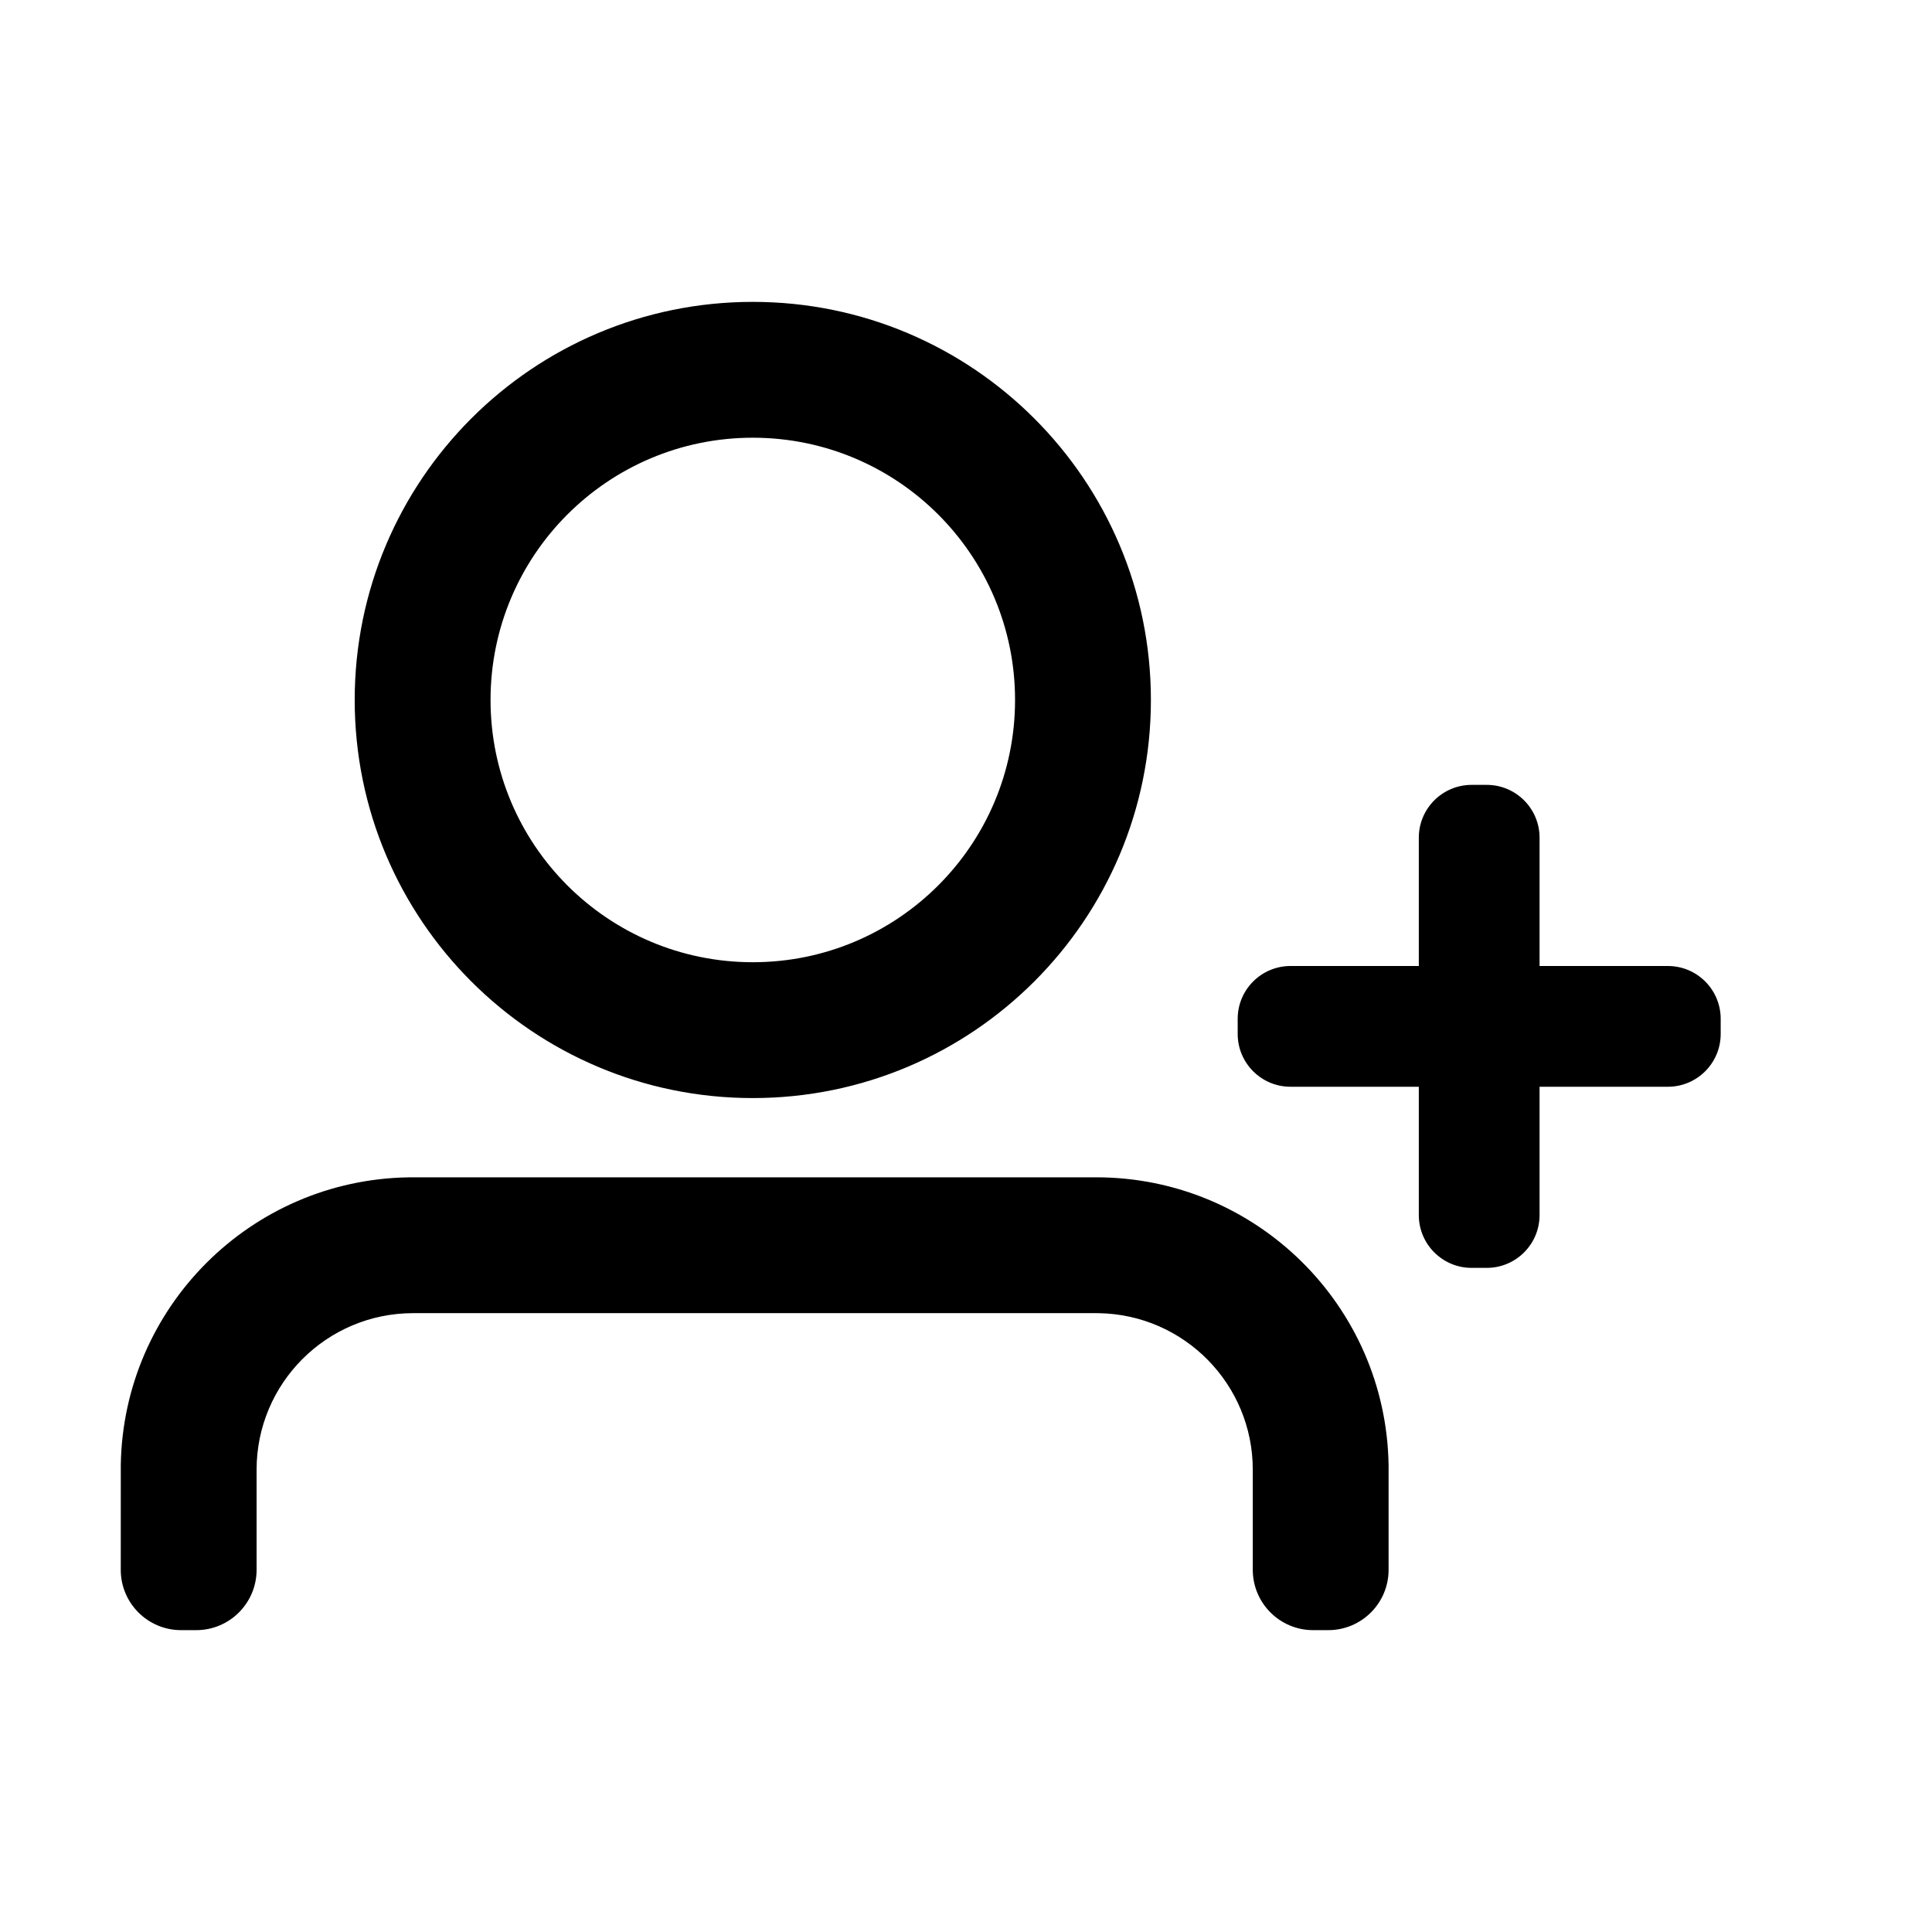<?xml version="1.0" standalone="no"?><!DOCTYPE svg PUBLIC "-//W3C//DTD SVG 1.1//EN" "http://www.w3.org/Graphics/SVG/1.1/DTD/svg11.dtd"><svg class="icon" width="200px" height="200.00px" viewBox="0 0 1024 1024" version="1.1" xmlns="http://www.w3.org/2000/svg"><path d="M735.98 776.437l0.005 55.574c0.006 17.673-14.32 32.002-31.993 32.004 0 0-0.002 0-0.003-0.004H696c-17.673 0-32-14.327-32-32V779c0-45.381-36.42-82.256-81.627-82.989l-1.5-0.011H219c-45.84 0-83 37.16-83 83v53.011c0 17.673-14.327 32-32 32h-8c-17.673 0.008-32-14.32-32-31.992 0-0.003 0-0.005 0.008-0.008l0.013-55.574c1.355-83.578 68.86-151.075 152.441-152.417L581 624c84.748 0 153.61 68.015 154.98 152.437zM816 444v68h68c15.464 0 28 12.536 28 28v8c0 15.464-12.536 28-28 28h-68v68c0 15.464-12.536 28-28 28h-8c-15.464 0-28-12.536-28-28v-68h-68c-15.464 0-28-12.536-28-28v-8c0-15.464 12.536-28 28-28h68v-68c0-15.464 12.536-28 28-28h8c15.464 0 28 12.536 28 28zM399 160c116.532 0 211 94.468 211 211s-94.468 211-211 211-211-94.468-211-211 94.468-211 211-211z m0 72c-76.768 0-139 62.232-139 139s62.232 139 139 139 139-62.232 139-139-62.232-139-139-139z" /></svg>